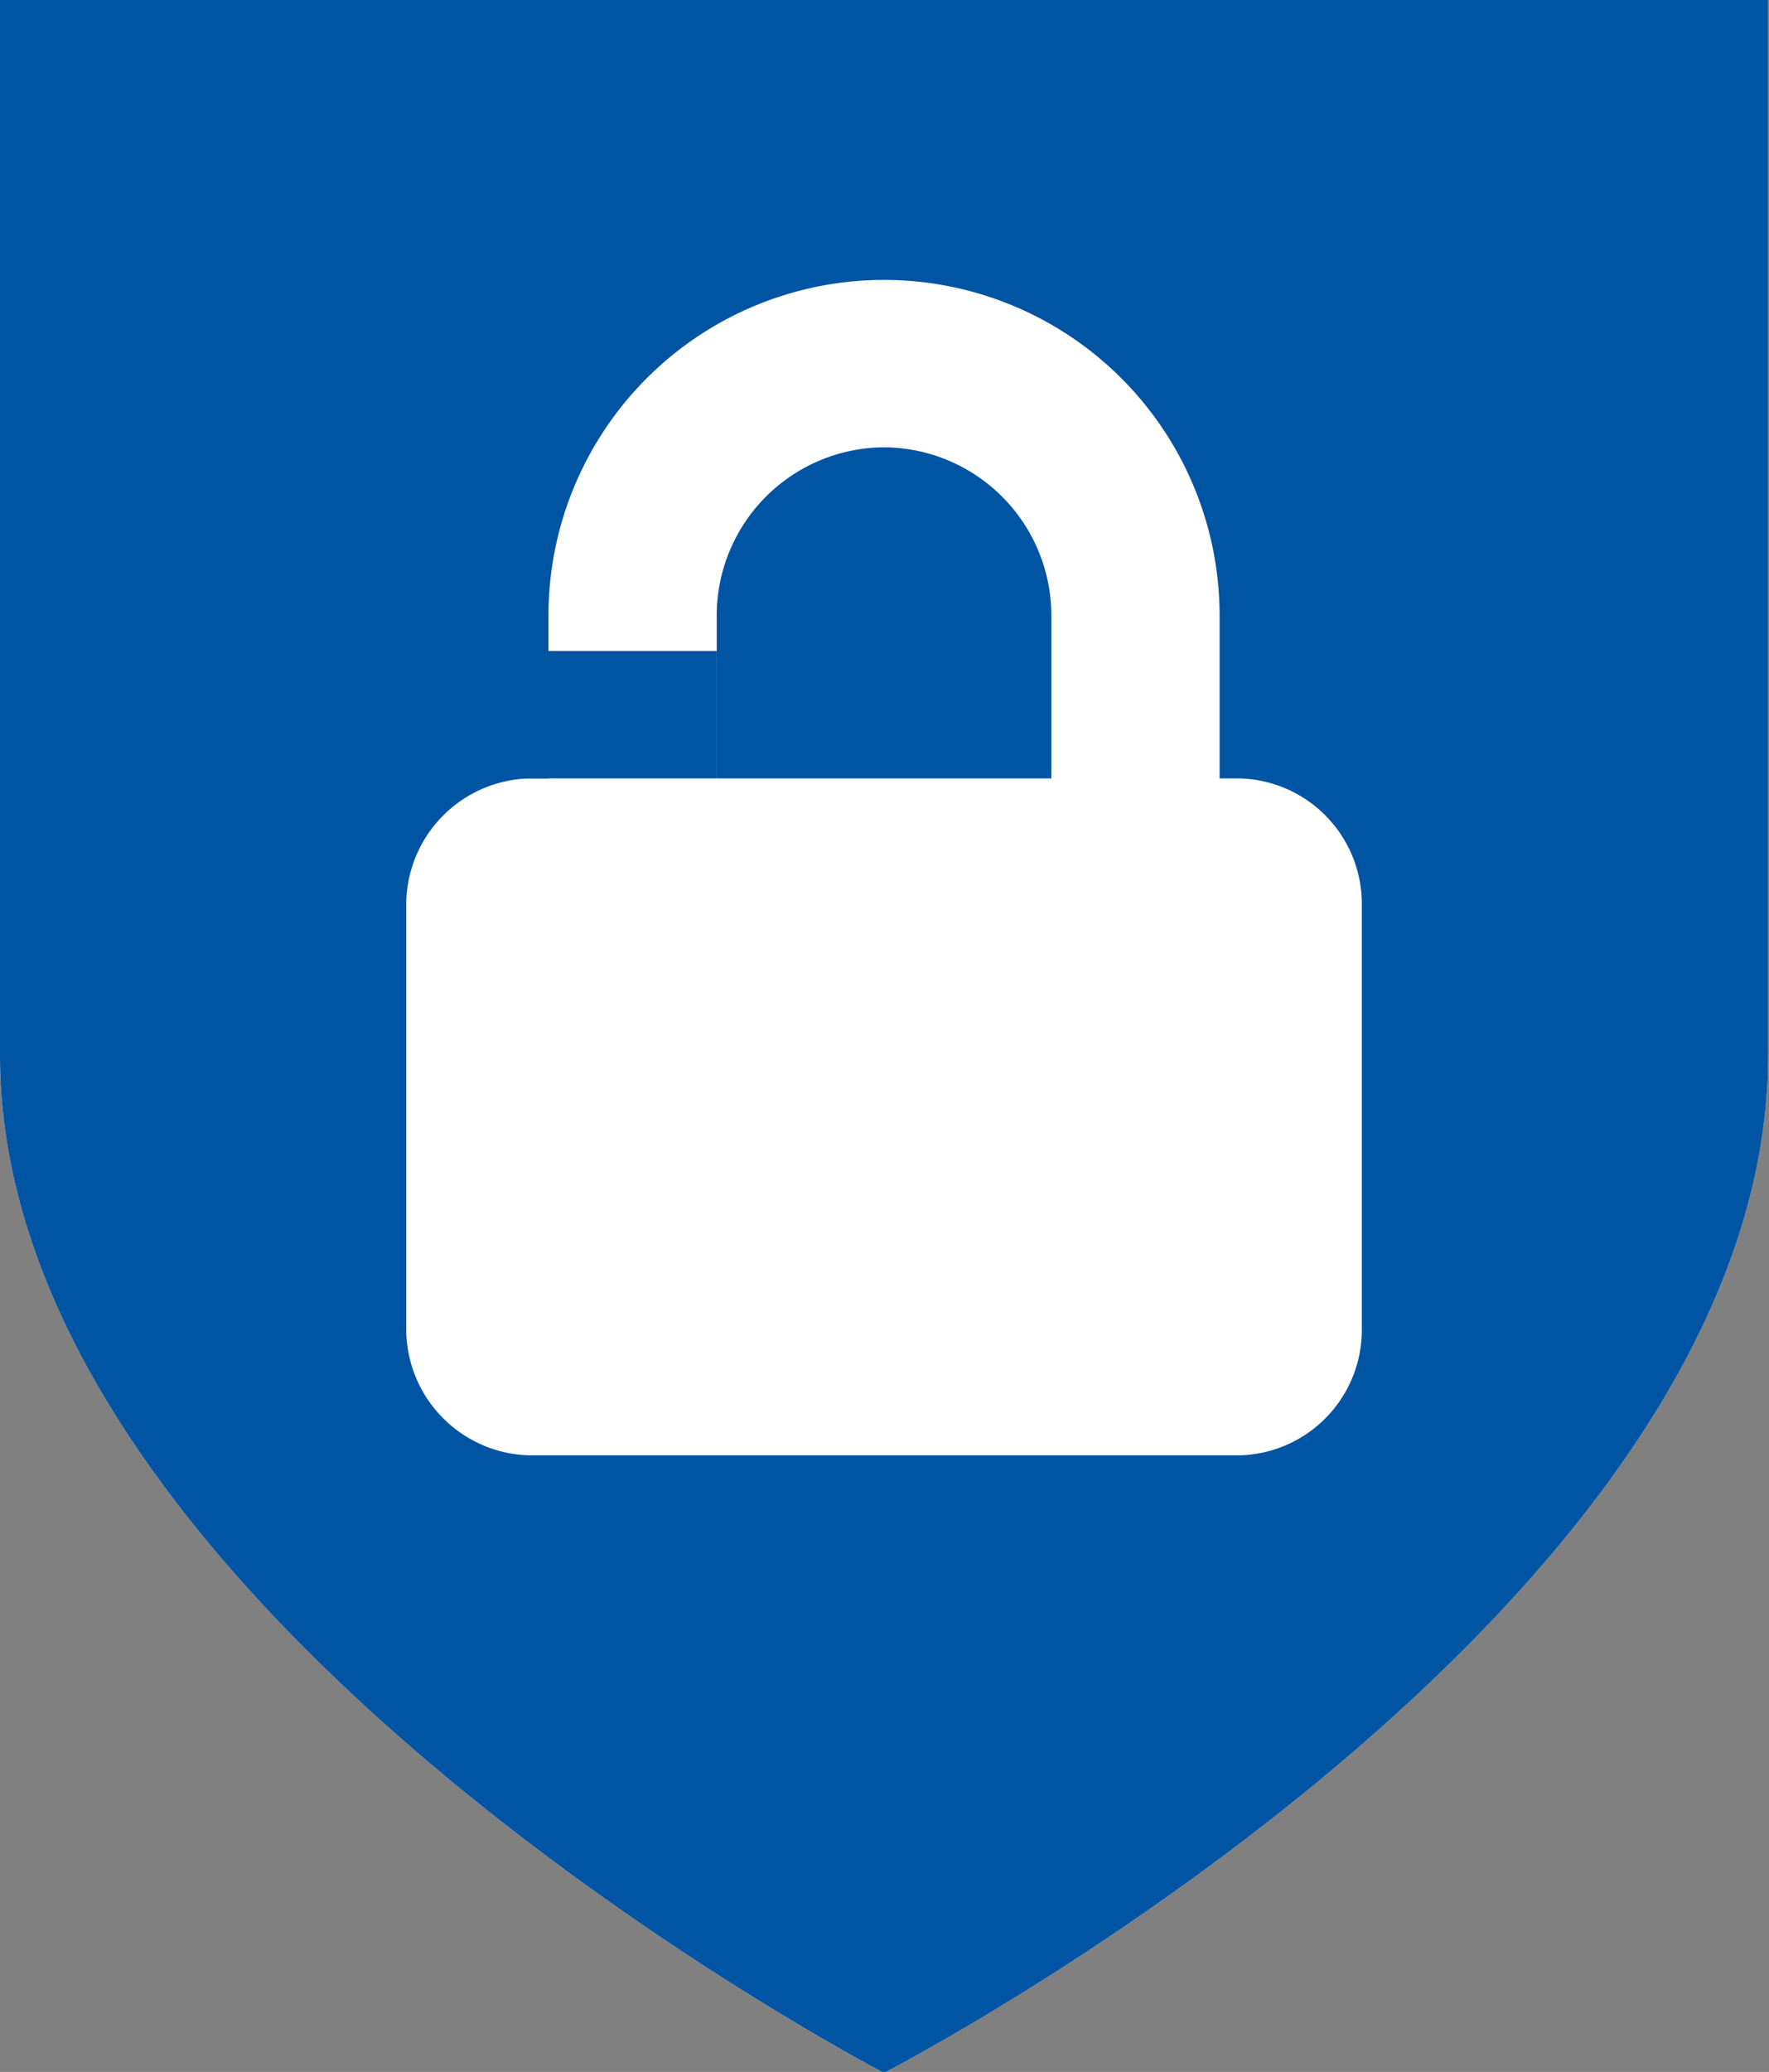 <svg id="Capa_1" data-name="Capa 1" xmlns="http://www.w3.org/2000/svg" viewBox="0 0 19.03 22.28"><rect x="0" y="0" width="19.03" height="22.28" fill="#808080" stroke="none"/><defs><style>.cls-1{fill:#fff;}.cls-2{fill:#0054a4;}</style></defs><title>UnlockedSpoke</title><path class="cls-1" d="M8.89,5.54V16.89c0,6,9.51,10.94,9.51,10.94s9.51-4.9,9.51-10.94V5.54Zm14.65,14.3a1.35,1.35,0,0,1-1.35,1.35H14.61a1.36,1.36,0,0,1-1.35-1.35V15.27a1.36,1.36,0,0,1,1.35-1.36h.18V12.16a3.61,3.61,0,0,1,7.22,0v1.75h.18a1.35,1.35,0,0,1,1.35,1.36Z" transform="translate(-8.89 -5.54)"/><rect class="cls-1" x="3.81" y="2.9" width="11.42" height="13.95"/><path class="cls-2" d="M18.4,10.35a1.81,1.81,0,0,0-1.8,1.81v1.75h3.6V12.16A1.81,1.81,0,0,0,18.4,10.35Z" transform="translate(-8.89 -5.54)"/><path class="cls-2" d="M8.89,5.54V16.89c0,6,9.51,10.94,9.51,10.94s9.51-4.9,9.51-10.94V5.54Zm14.65,14.3a1.35,1.35,0,0,1-1.35,1.35H14.61a1.36,1.36,0,0,1-1.35-1.35V15.27a1.36,1.36,0,0,1,1.35-1.36h.18V12.16a3.61,3.61,0,0,1,7.22,0v1.75h.18a1.35,1.35,0,0,1,1.35,1.36Z" transform="translate(-8.89 -5.54)"/><rect class="cls-2" x="5" y="7" width="2.71" height="1.37"/></svg>